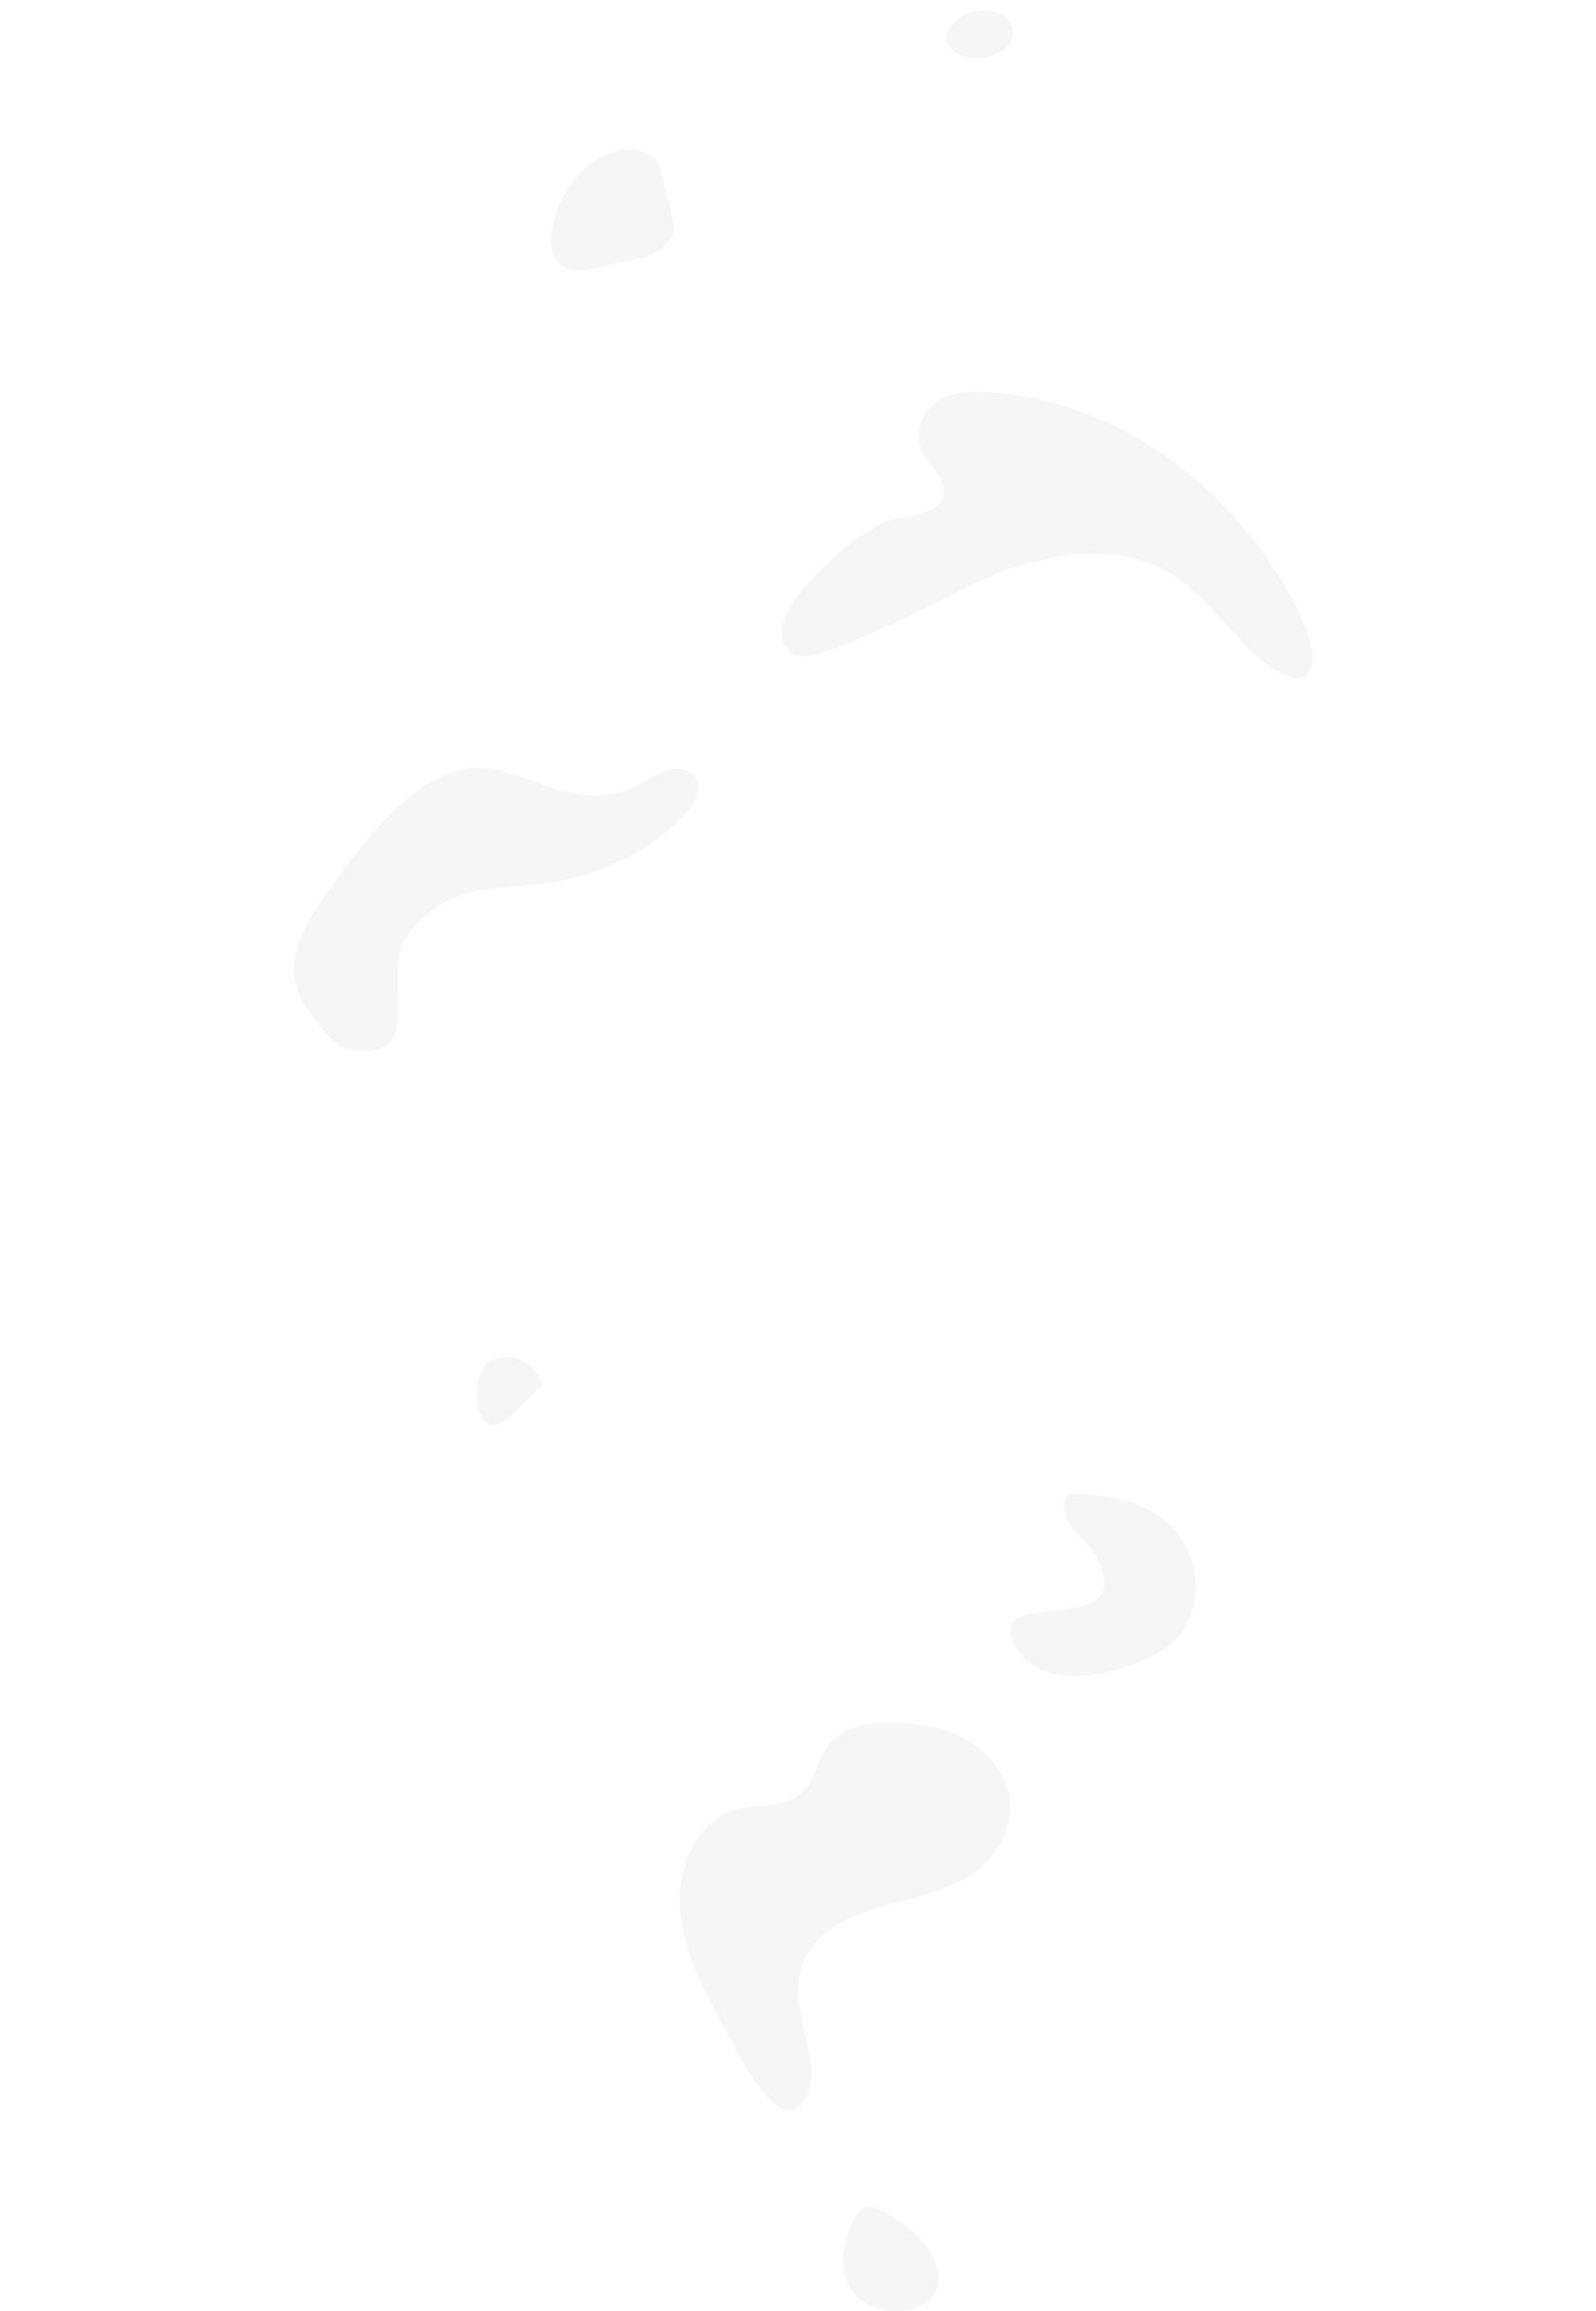 <svg width="152" height="220" viewBox="0 0 152 220" fill="none" xmlns="http://www.w3.org/2000/svg">
<path opacity="0.2" d="M88.218 213.785C87.286 212.481 85.947 211.61 84.64 210.77C83.898 210.293 83.004 209.801 82.218 210.182C81.736 210.416 81.419 210.93 81.189 211.452C76.149 223.001 94.042 221.9 88.218 213.785Z" fill="#D7D5D5"/>
<path opacity="0.2" d="M76.848 186.11C78.903 182.568 83.143 181.649 86.858 180.698C89.203 180.093 91.567 179.316 93.425 177.733C95.282 176.147 96.554 173.6 96.12 171.007C95.737 168.715 94.083 166.75 92.147 165.634C90.209 164.521 88.014 164.148 85.858 163.997C83.198 163.805 80.129 164.15 78.617 166.518C77.845 167.725 77.598 169.303 76.654 170.361C74.941 172.281 71.989 171.563 69.63 172.392C66.265 173.573 64.495 177.883 64.743 181.657C64.992 185.435 66.767 188.833 68.495 192.12C69.764 194.509 74.188 204.07 76.705 199.779C78.805 196.213 74.256 190.582 76.848 186.11Z" fill="#D7D5D5"/>
<path opacity="0.2" d="M111.871 156.197C114.071 153.917 114.682 149.746 112.57 146.54C110.16 142.878 105.646 142.219 101.781 142.219C100.925 142.901 101.366 144.527 102.156 145.517C102.946 146.507 104.02 147.28 104.551 148.434C108.244 156.229 94.289 150.886 96.463 156.197C99.125 162.297 109.37 158.684 111.871 156.197Z" fill="#D7D5D5"/>
<path opacity="0.2" d="M51.623 131.949C51.212 129.552 48.453 128.402 46.325 129.778C45.076 131.557 45.047 134.051 46.258 135.352C47.468 136.657 50.002 133.291 51.623 131.949Z" fill="#D7D5D5"/>
<path opacity="0.2" d="M38.556 89.439C39.949 87.156 42.221 85.691 44.373 85.064C46.521 84.431 48.642 84.469 50.825 84.242C55.702 83.716 61.148 81.746 64.987 77.786C65.939 76.8 66.841 75.368 66.339 74.192C65.897 73.164 64.569 72.954 63.475 73.311C62.385 73.665 61.408 74.428 60.35 74.93C57.444 76.307 54.381 75.637 51.825 74.731C49.27 73.82 46.803 72.671 43.974 73.252C39.372 74.205 35.234 79.338 31.737 84.121C30.27 86.128 28.748 88.353 28.211 90.581C27.494 93.543 28.735 95.414 29.972 97.047C30.986 98.384 32.098 99.802 33.906 99.988C40.498 100.831 36.464 92.922 38.556 89.439Z" fill="#D7D5D5"/>
<path opacity="0.2" d="M97.026 53.889C102.47 52.275 108.516 51.595 113.812 56.353C115.832 58.157 117.587 60.56 119.563 62.379C121.546 64.184 123.977 65.358 124.754 63.91C125.632 62.274 124.008 58.43 122.241 55.574C115.434 44.32 104.933 38.158 94.631 37.372C92.78 37.2 90.837 37.189 89.334 38.143C87.829 39.097 86.957 41.281 87.888 43.114C88.494 44.307 89.762 45.276 89.883 46.567C90.082 48.634 87.466 49.007 85.538 49.298C82.687 49.423 70.488 59.457 75.713 62.377C78.68 63.526 94.365 54.155 97.026 53.889Z" fill="#D7D5D5"/>
<path opacity="0.2" d="M62.495 15.162C60.996 13.907 58.614 14 56.661 15.296C54.707 16.582 53.228 18.914 52.688 21.174C52.305 22.778 52.421 24.462 53.424 25.24C54.559 26.121 56.418 25.638 58.091 25.204C60.366 24.592 63.179 24.734 64.19 22.01C64.365 21.528 62.753 15.369 62.495 15.162Z" fill="#D7D5D5"/>
<path opacity="0.2" d="M92.293 1.234C92.292 1.234 92.292 1.234 92.292 1.234C92.074 1.302 91.868 1.396 91.673 1.517C87.954 3.892 91.696 6.402 94.557 5.262C98.196 3.901 96.277 0.014 92.293 1.234Z" fill="#D7D5D5"/>
</svg>
